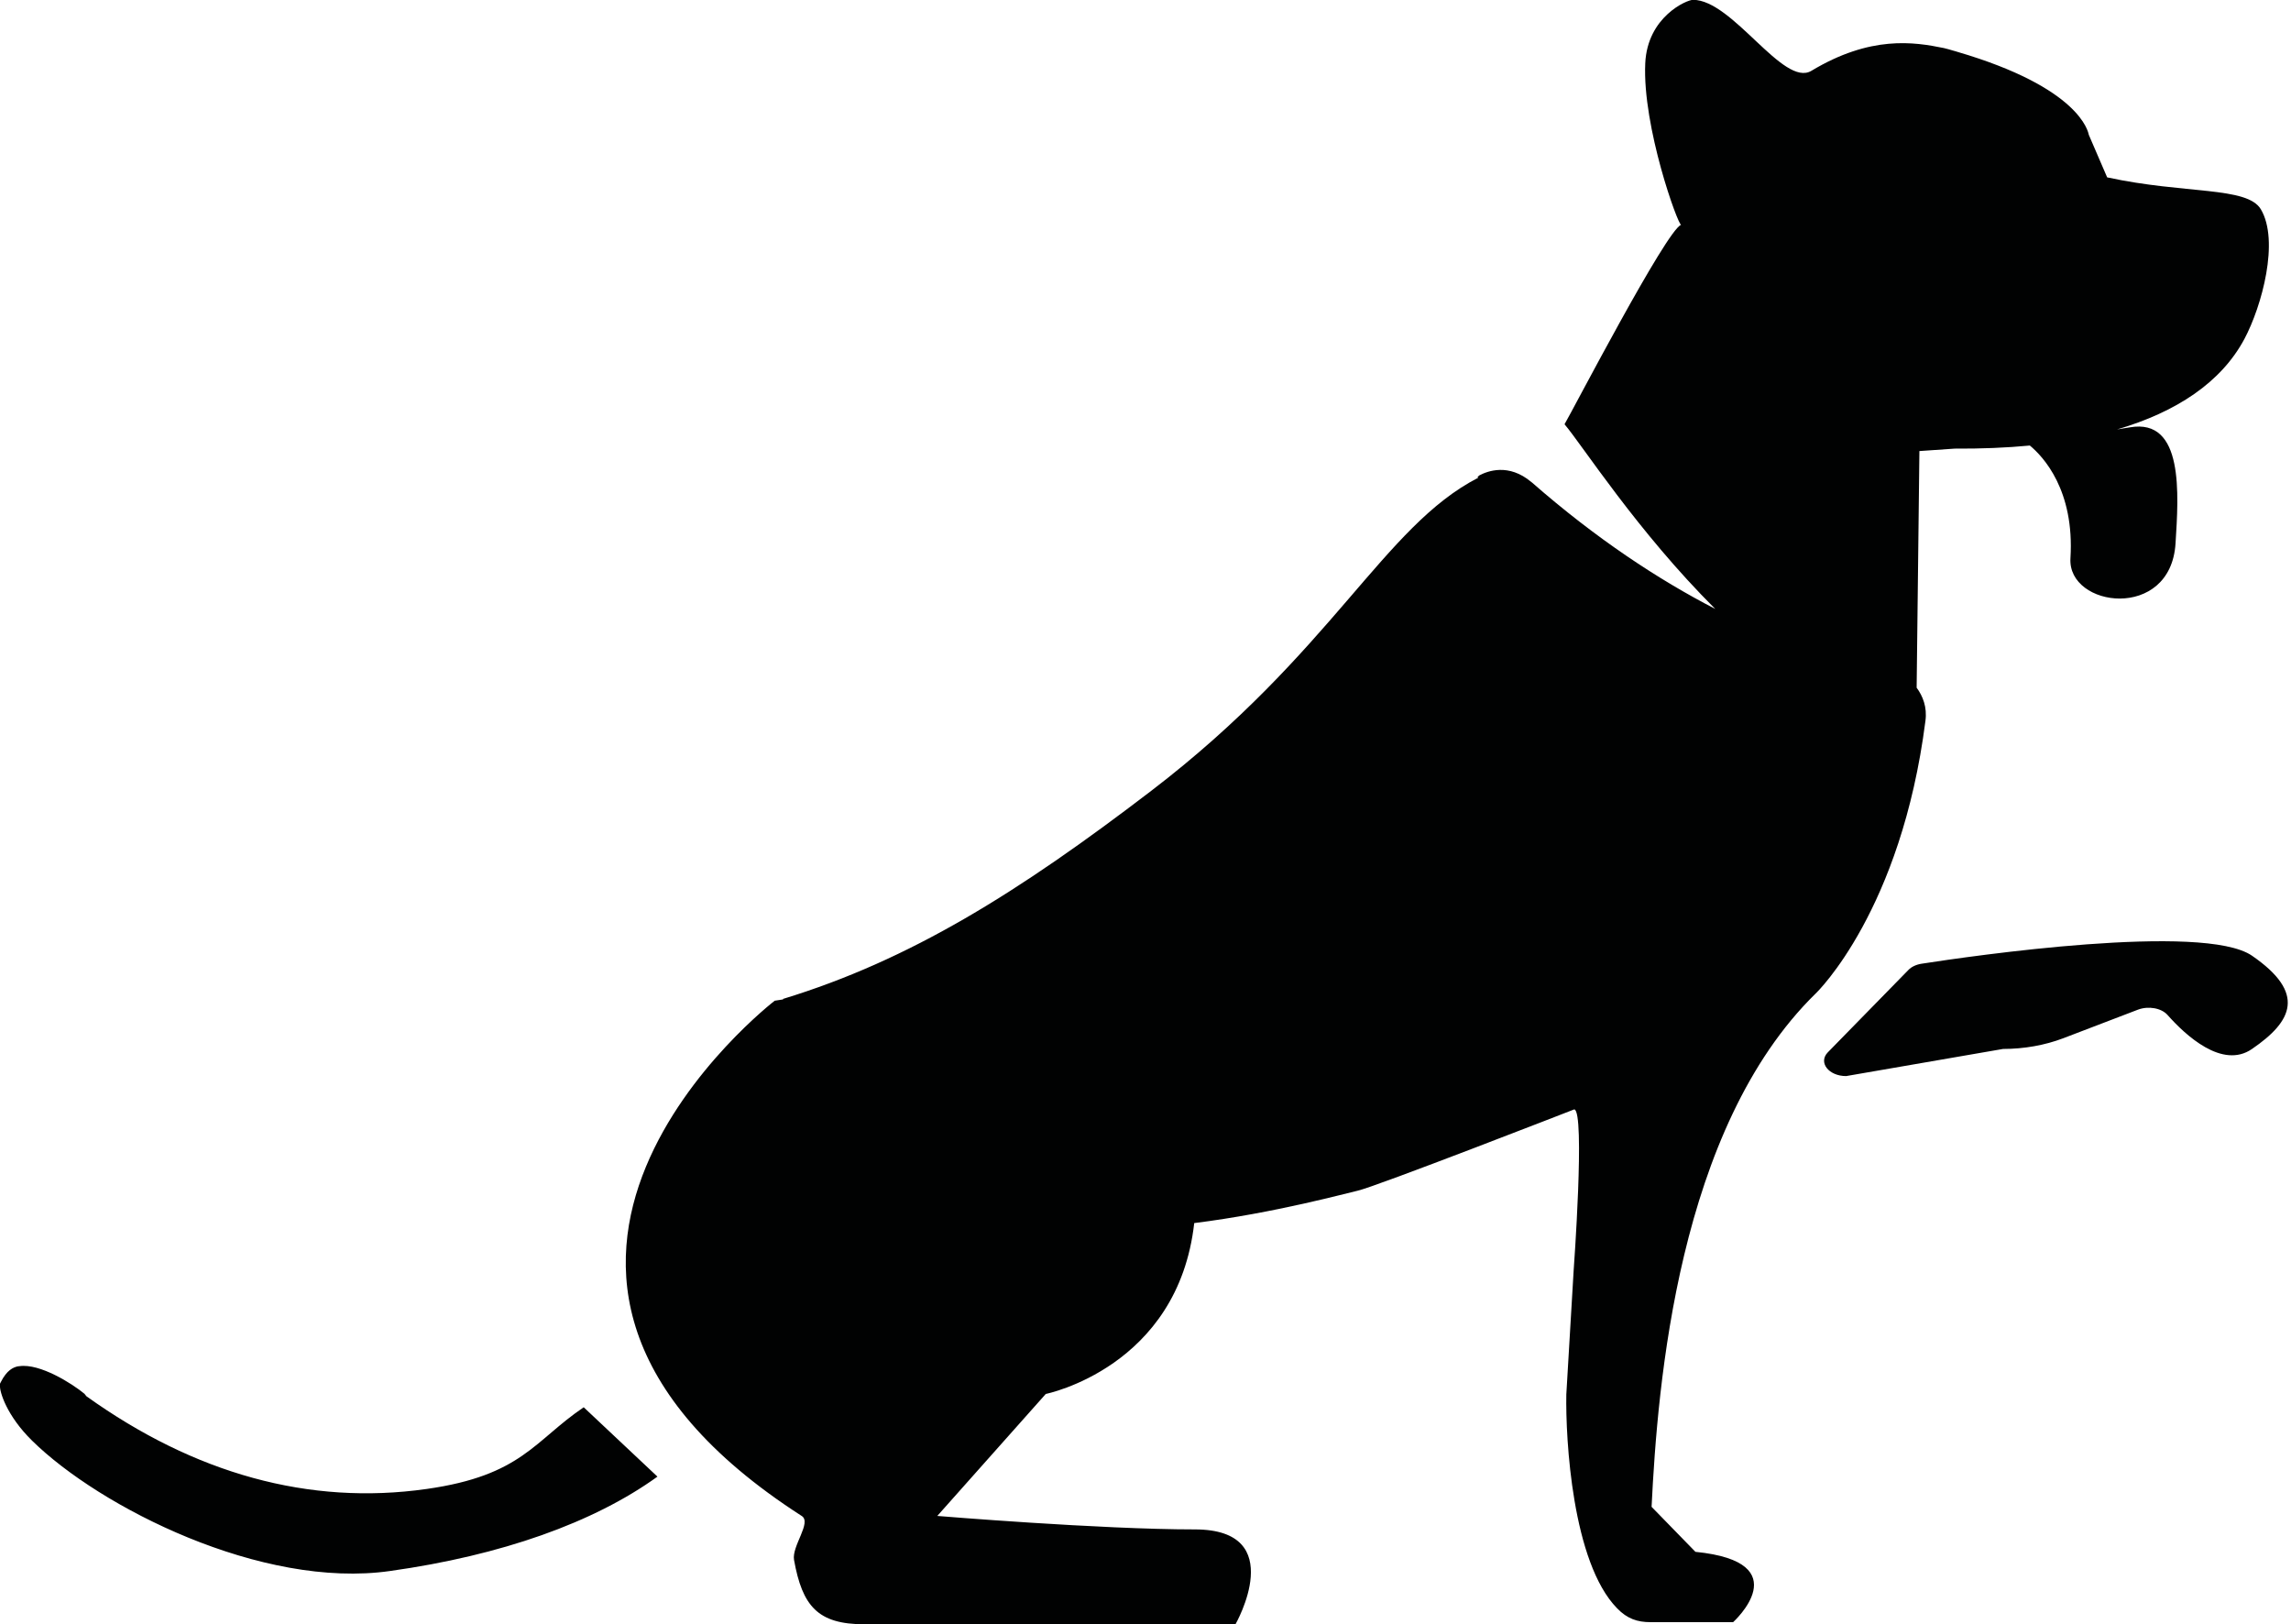<?xml version="1.0" encoding="utf-8"?>
<!-- Generator: Adobe Illustrator 22.0.1, SVG Export Plug-In . SVG Version: 6.00 Build 0)  -->
<svg version="1.1" id="Layer_1" xmlns="http://www.w3.org/2000/svg" xmlns:xlink="http://www.w3.org/1999/xlink" x="0px" y="0px"
	 viewBox="0 0 1410.6 1000" style="enable-background:new 0 0 1410.6 1000;" xml:space="preserve">
<style type="text/css">
	.st0{fill:#010202;}
</style>
<path class="st0" d="M1117.9,611.7c-84.8,83-97.3,240.8-101,316l27,27.7c64.1,6.4,23.2,43.3,23.2,43.3h-50.8
	c-8.2,0-14.4-2.1-20.6-8.5c-27.7-28.2-31.8-104.3-31.3-131.7l4.5-76.1c0,0,7.2-98.3,0.4-99.4c0,0-122.7,47.8-133.5,50.1
	c-5.3,1.1-50.8,13.7-100.5,19.9c-10,88.9-91.4,105.2-91.4,105.2l-66.8,75.1c0,0,100.1,8.3,158.6,8.3c58.4,0,25,58.4,25,58.4H627.2
	h-95c-28.8,0-38.2-11.3-43.3-39.6c-1.5-8.6,11.1-23.1,4.7-27.1C260,783,477,616.1,477,616.1c1.8-0.3,3.5-0.5,5.2-0.8
	c0-0.1-0.1-0.2-0.1-0.3c78.3-23.9,145-65.6,226.7-128.1c111.9-85.6,142.8-162.7,201.4-192.8h0.1v-0.1c0,0.1-0.1,0.1-0.1,0.1
	c-0.2-0.1-0.7-0.2-0.4-0.4c0.5-0.3,0.5-0.7,1-1c5.1-2.7,18.1-7.7,32.1,4.1c0.2,0.2,0.2,0.1,0.4,0.3c39.4,34.5,77.9,59.8,112.8,77.8
	c-48-47.8-82.2-101.3-92.8-113.7c4.7-7.9,62.8-119.7,71.8-122.8c-1.8,0.6-23.9-60.2-22.1-99.4c1.3-28.7,25.6-39.1,29.4-39.1
	c24.5,0,55.6,54.1,72.9,43.7c36.4-21.9,63.1-17.8,81.6-14c2,0.5,3.9,1,5.8,1.6c0.9,0.2,1.7,0.5,2.4,0.7c75.5,22.1,80.6,49.2,81,51.1
	l11.3,26.2c47.9,10.4,86.1,5.5,94.6,19.6c11.6,19.4,0.7,59.6-10.1,79.9l0,0c-14.3,26.7-41.7,44.9-78.4,55.7c2.5-0.4,5.1-0.9,7.9-1.3
	c33.4-5.8,30,41.1,28.1,71.5c-3,47.9-66.6,39.5-64.7,9.1c2.6-42-16.8-62.6-25-69.4c-14.6,1.4-30.1,2-46.3,1.9l-21.7,1.5l-1.7,145.7
	c3.7,5,6.6,11.9,5.4,20.5C1170.6,560.4,1119,610.7,1117.9,611.7z M262.7,916.7c-72.3,10.3-142.9-9.4-209.5-57.1l-1.2-1.5
	c-7.6-6.3-27.4-18.8-40-17l-1,0.1c-2.8,0.6-6.8,2.3-10.5,9.7l-0.5,1L0,853.1c-0.3,3.6,4,18.4,19.8,33.9
	c41.6,40.9,141.3,91.5,220.4,80.2c68.5-9.6,125.4-29.8,164.6-58.1l-45.4-42.7C328.8,887.1,321.3,908.4,262.7,916.7z M1386.6,588.4
	c-29.9-20.6-173.7,0.3-203.3,4.9c-3.4,0.5-6.4,1.9-8.3,3.9l-49.6,50.7c-6,6.2,0.5,14.6,11.3,14.6l96.6-16.7c13,0,25.8-2.3,37.1-6.6
	l46-17.6c6.4-2.4,14.4-1,18.2,3.3c10.9,12.3,33.7,33.6,52,20.9C1411.6,628.7,1420,611.4,1386.6,588.4z"/>
</svg>
